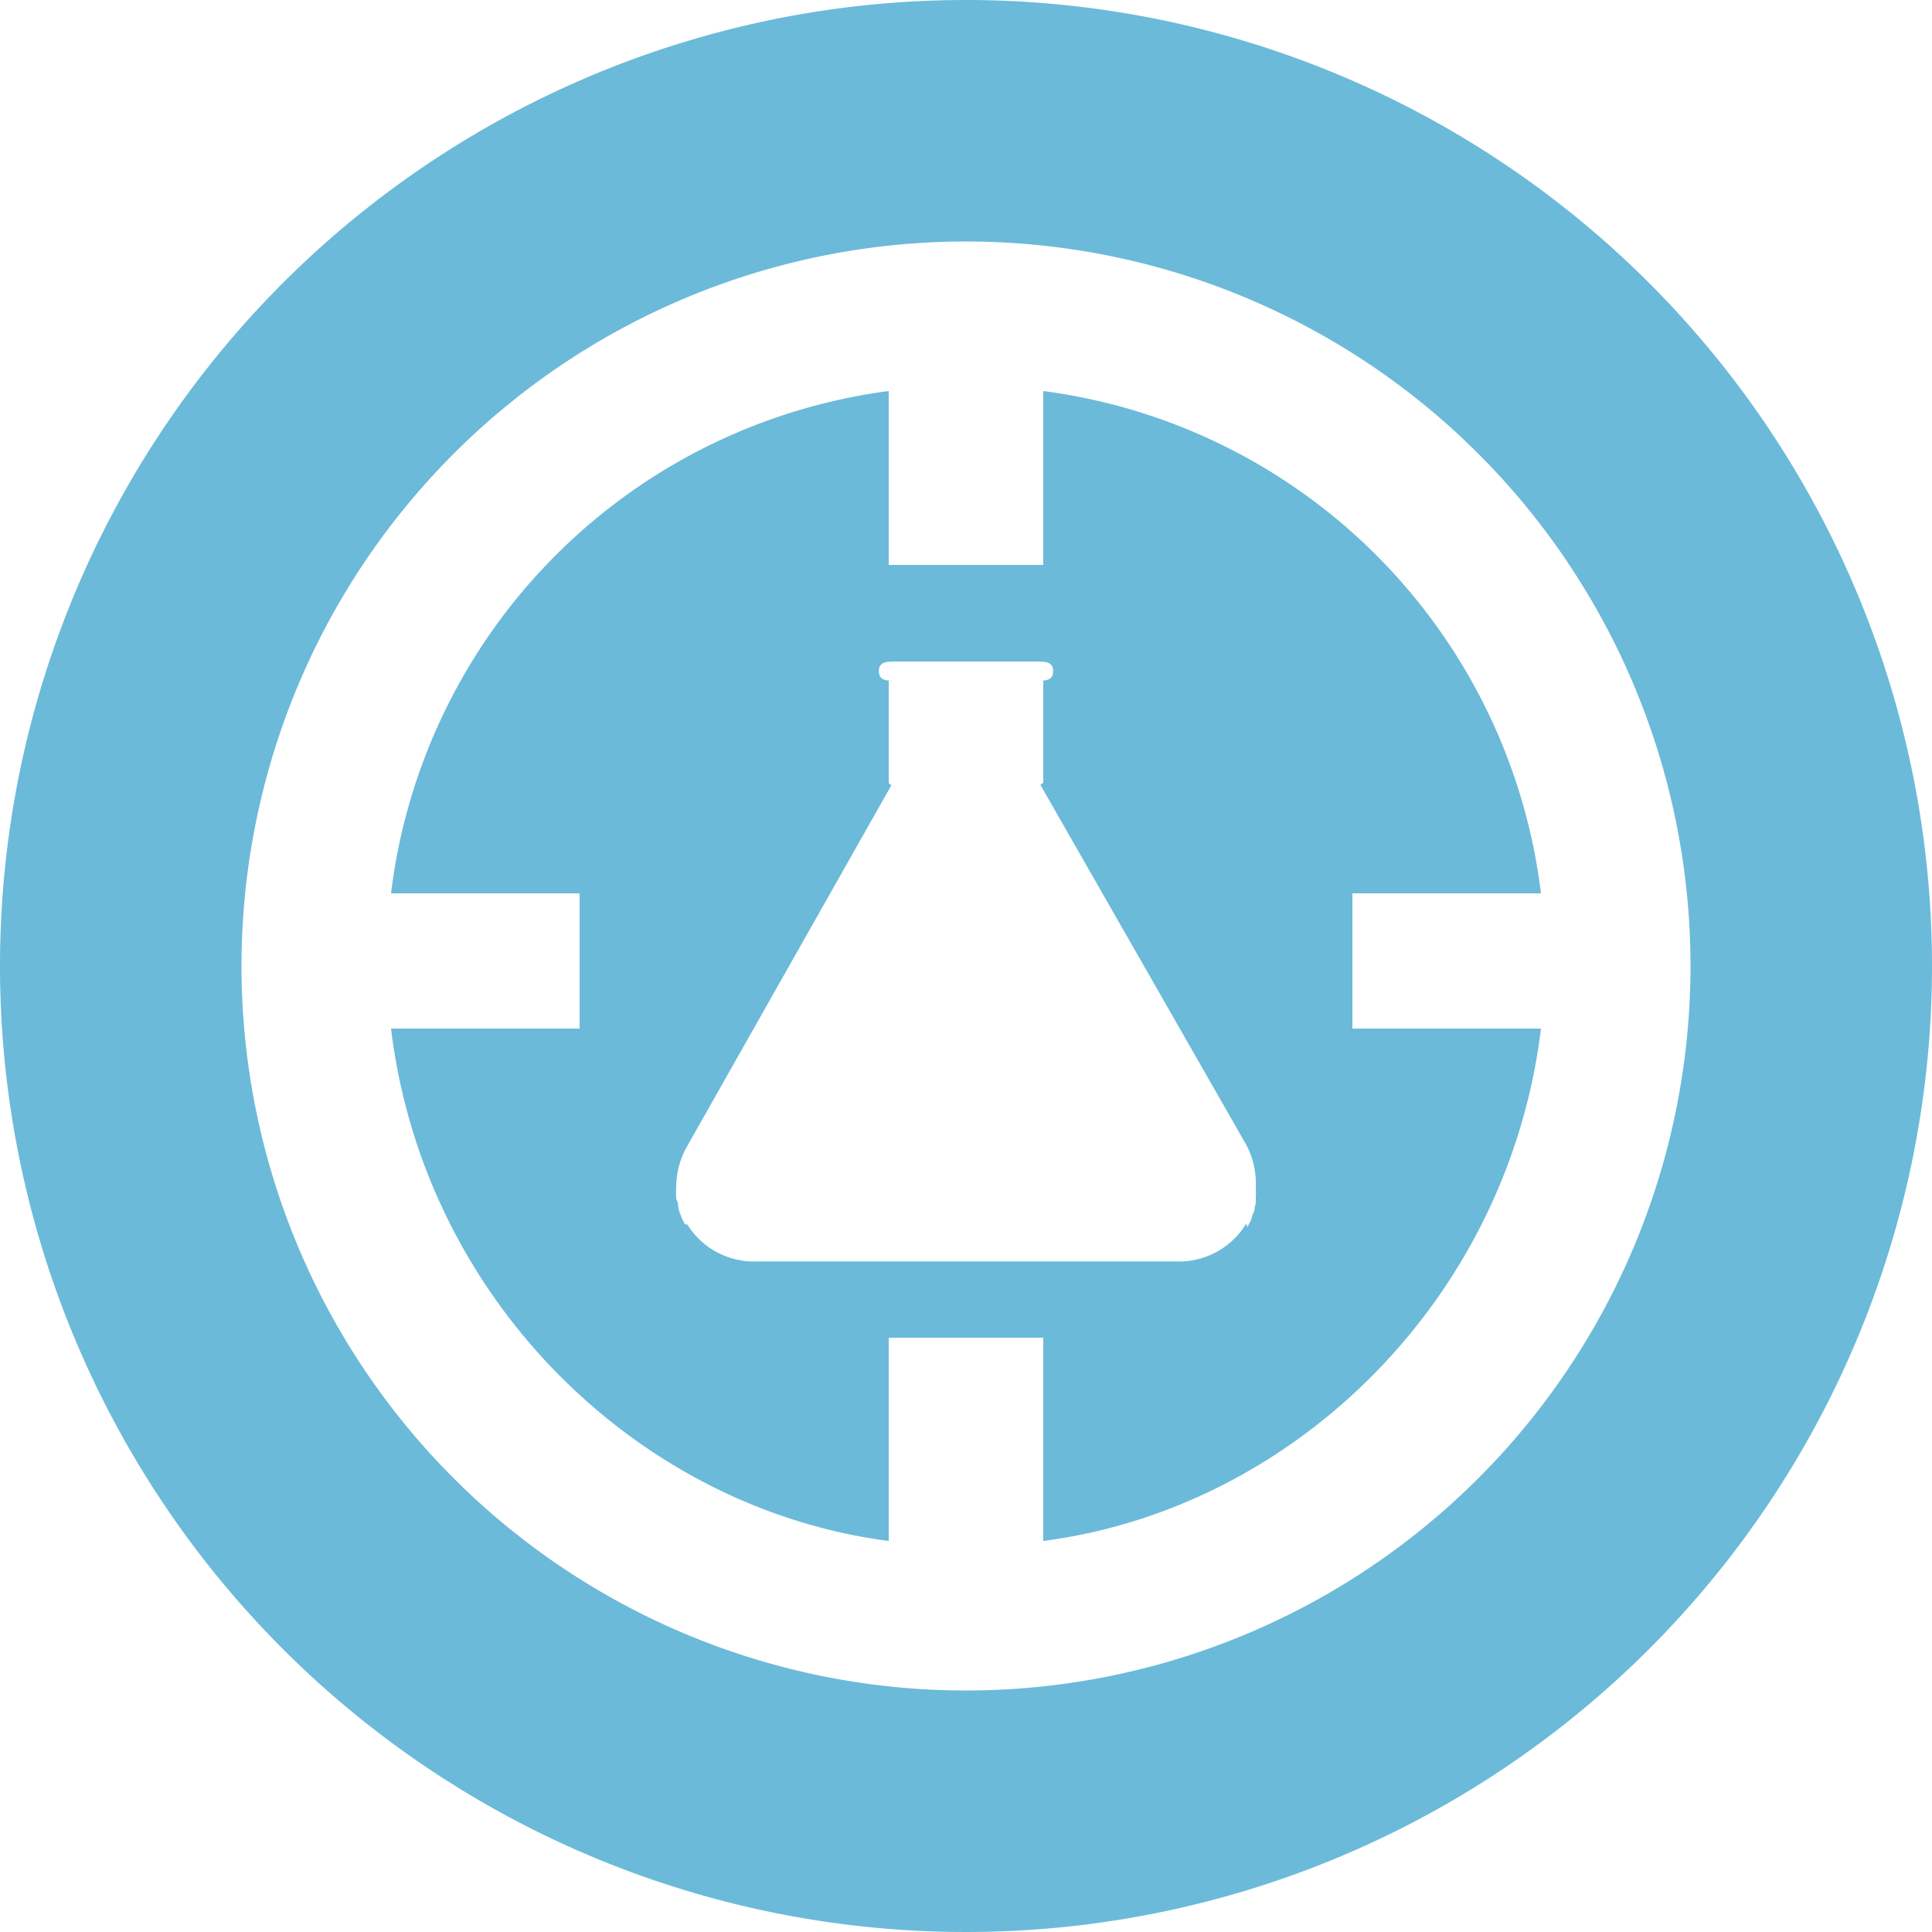 <svg xmlns="http://www.w3.org/2000/svg" viewBox="0 0 100 100"><defs><style>.a{fill:#6bbad9;}</style></defs><title>iconsTechAssesmentsStrategy</title><path class="a" d="M50,0a50,50,0,1,0,50,50A50,50,0,0,0,50,0Zm0,87.5A37.5,37.5,0,1,1,87.5,50,37.5,37.5,0,0,1,50,87.5Z"/><path class="a" d="M70,46.24h9.76A29.86,29.86,0,0,0,54,20.24v9H46v-9a29.87,29.87,0,0,0-25.76,26H30v7H20.24C21.93,67.24,33,78.07,46,79.76V69.24h8V79.76c13-1.69,24.06-12.52,25.76-26.52H70ZM65,61.46A4.38,4.38,0,0,1,65,62l0,.16q0,.17-.06.34c0,.09,0,.18-.07.28l-.08.23c0,.11-.08.21-.13.32l-.1.2c0,.05,0-.21-.08-.16a4.06,4.06,0,0,1-3.66,1.92H39.23a4.06,4.06,0,0,1-3.66-1.92c0-.05,0,.05-.08,0s-.07-.05-.1-.12-.09-.17-.13-.28-.05-.13-.08-.21-.05-.17-.07-.26,0-.22-.06-.33S35,62,35,62a4.48,4.48,0,0,1,0-.49h0a4.32,4.32,0,0,1,.56-2.17L46.14,40.64s-.14-.08-.14-.12V35.24h.4c-.5,0-.91,0-.91-.5s.41-.5.91-.5h7.2c.5,0,.91,0,.91.5s-.41.5-.91.5H54v5.28s-.16.08-.14.12L64.52,59.28A4.29,4.29,0,0,1,65,61.46Z"/></svg>